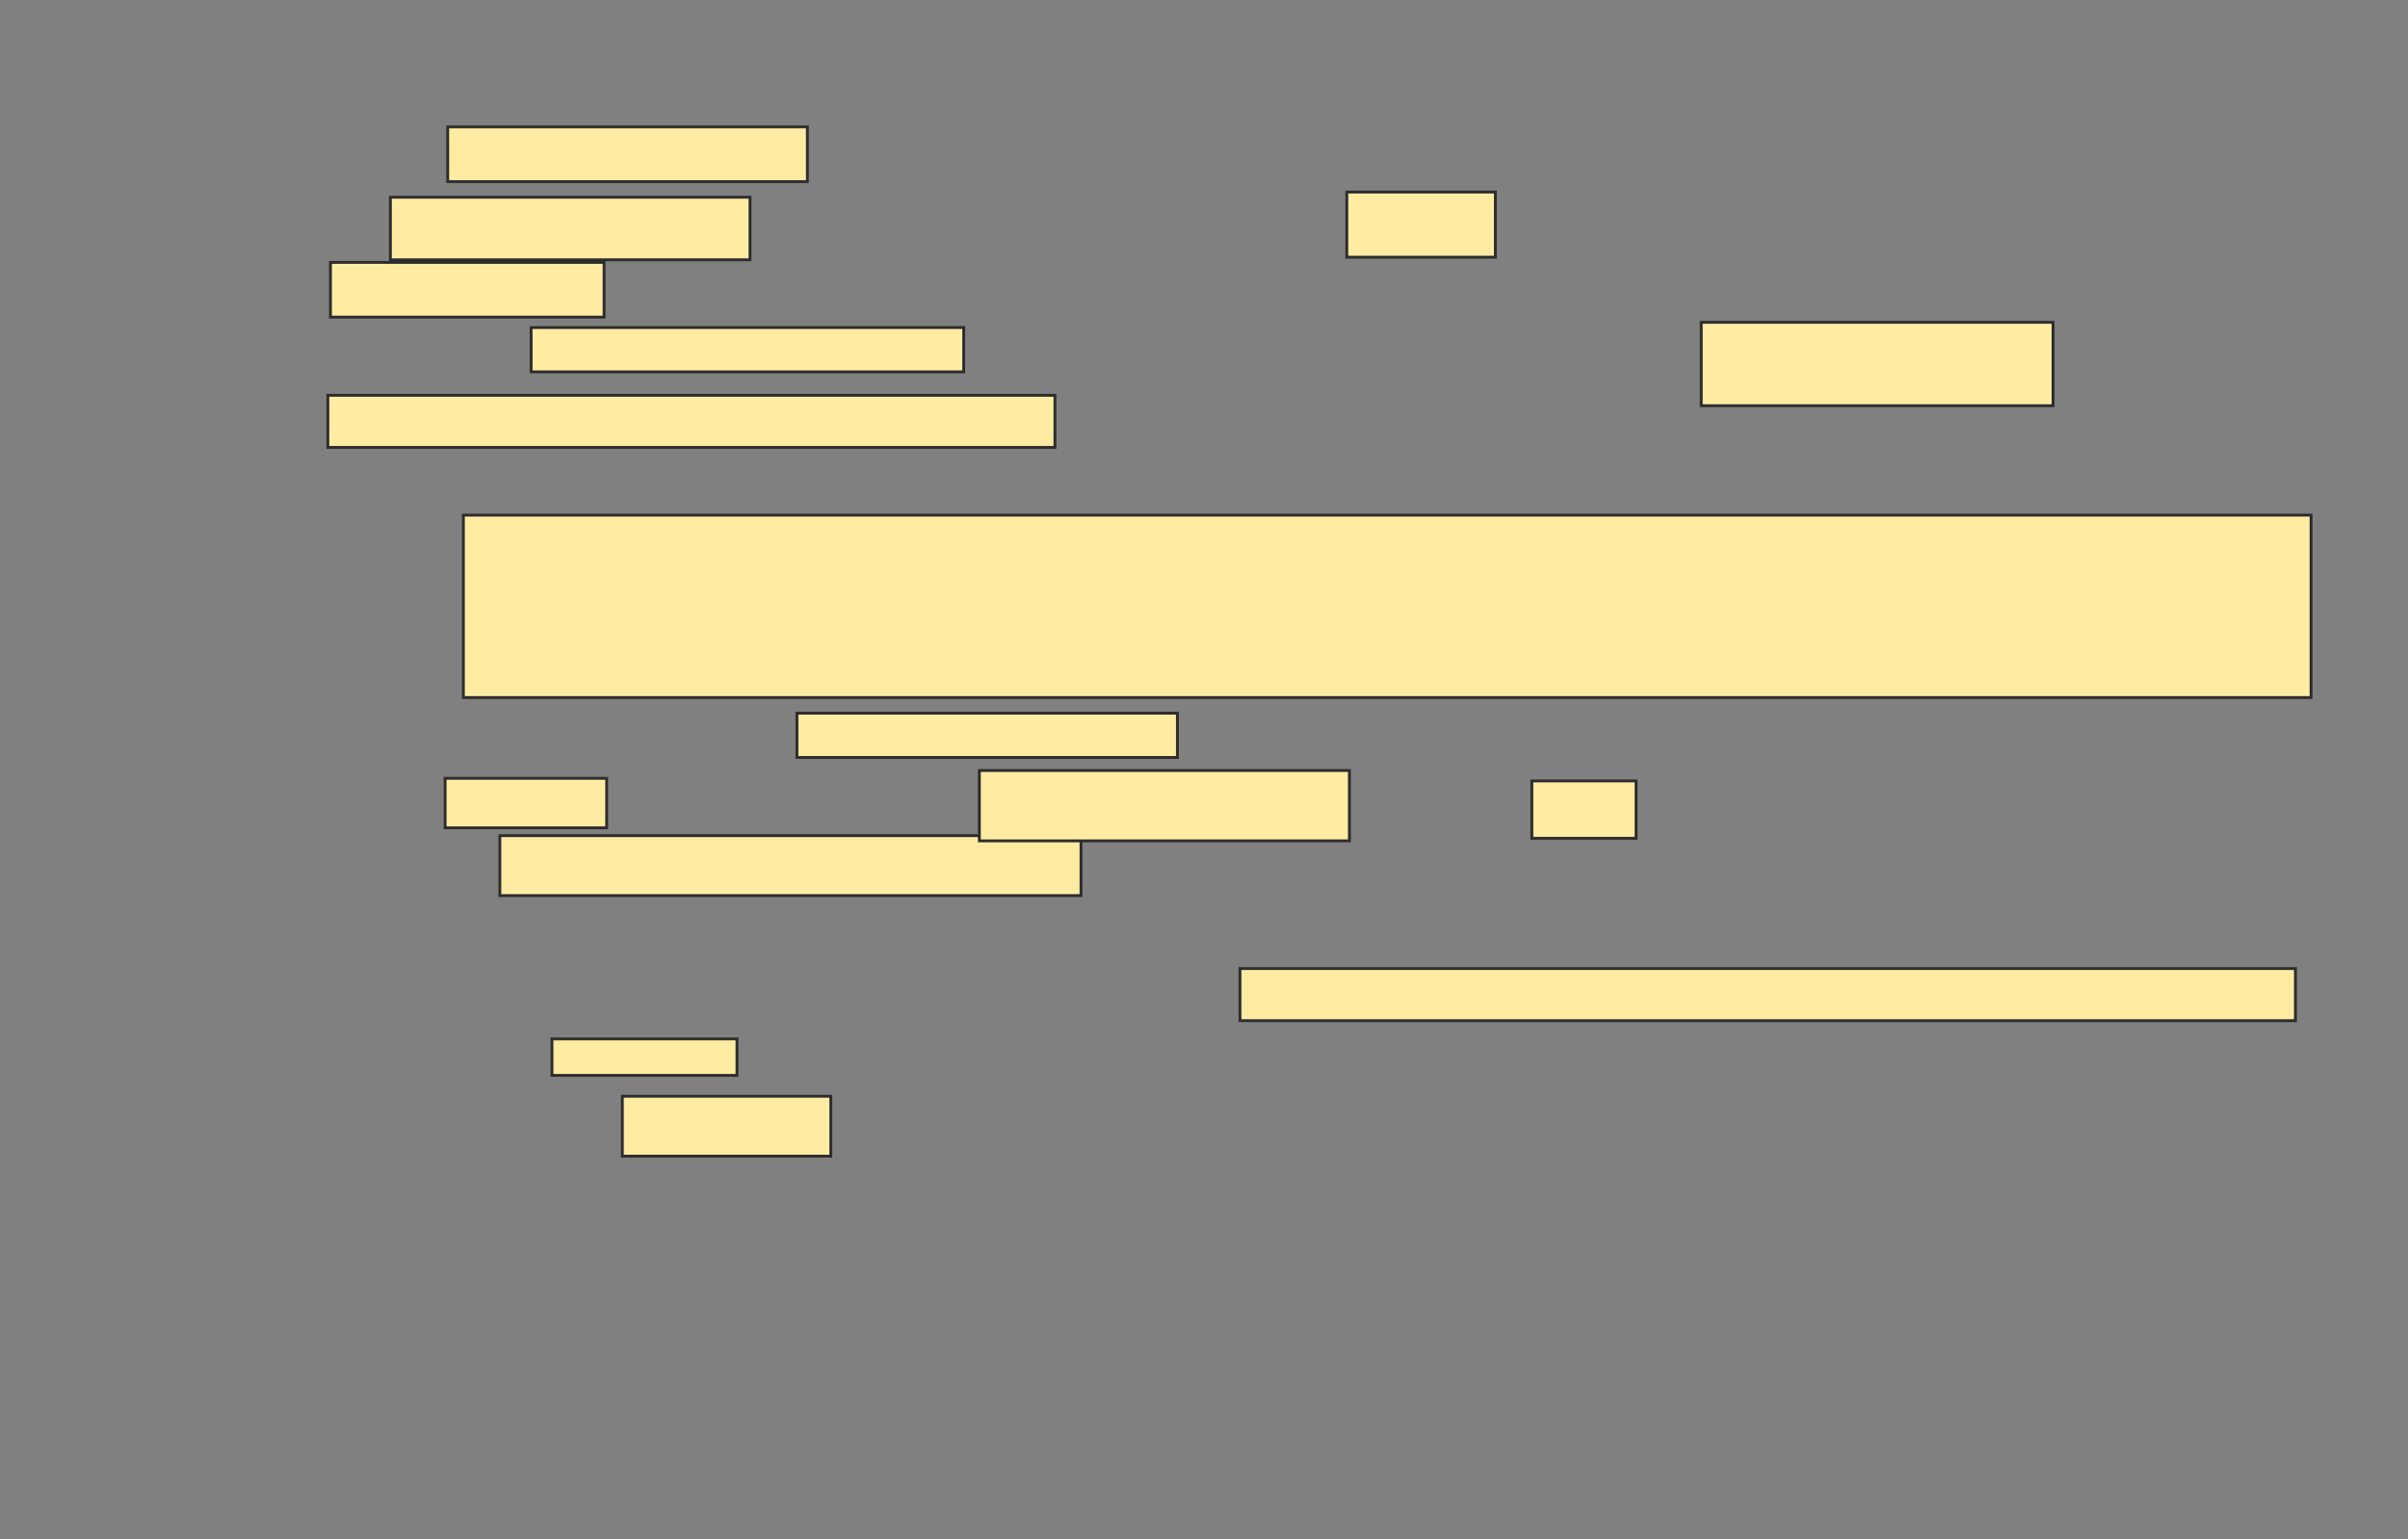 <svg xmlns="http://www.w3.org/2000/svg" width="840" height="537">
 <rect width="100%" height="100%" fill="#808080" stroke="none"/>
 <!-- Created with Image Occlusion Enhanced -->
 <g>
  <title>Labels</title>
 </g>
 <g>
  <title>Masks</title>
  <rect id="c99fff007dca4fd9b6980c1b17c85d6a-ao-1" height="63.636" width="644.545" y="179.727" x="161.636" stroke="#2D2D2D" fill="#FFEBA2"/>
  <rect id="c99fff007dca4fd9b6980c1b17c85d6a-ao-2" height="20.909" width="202.727" y="291.545" x="174.364" stroke="#2D2D2D" fill="#FFEBA2"/>
  <g id="c99fff007dca4fd9b6980c1b17c85d6a-ao-3">
   <rect height="19.091" width="125.455" y="44.273" x="156.182" stroke="#2D2D2D" fill="#FFEBA2"/>
   <rect height="21.818" width="125.455" y="68.818" x="136.182" stroke="#2D2D2D" fill="#FFEBA2"/>
   <rect height="22.727" width="51.818" y="67" x="469.818" stroke="#2D2D2D" fill="#FFEBA2"/>
   <rect height="19.091" width="95.455" y="91.545" x="115.273" stroke="#2D2D2D" fill="#FFEBA2"/>
   <rect height="15.455" width="150.909" y="114.273" x="185.273" stroke="#2D2D2D" fill="#FFEBA2"/>
   <rect height="29.091" width="122.727" y="112.455" x="593.455" stroke="#2D2D2D" fill="#FFEBA2"/>
   <rect height="18.182" width="253.636" y="137.909" x="114.364" stroke="#2D2D2D" fill="#FFEBA2"/>
  </g>
  <g id="c99fff007dca4fd9b6980c1b17c85d6a-ao-4">
   <rect height="15.455" width="132.727" y="248.818" x="278" stroke="#2D2D2D" fill="#FFEBA2"/>
   <rect height="17.273" width="56.364" y="271.545" x="155.273" stroke="#2D2D2D" fill="#FFEBA2"/>
   <rect height="24.545" width="129.091" y="268.818" x="341.636" stroke="#2D2D2D" fill="#FFEBA2"/>
   <rect height="20" width="36.364" y="272.455" x="534.364" stroke="#2D2D2D" fill="#FFEBA2"/>
  </g>
  <g id="c99fff007dca4fd9b6980c1b17c85d6a-ao-5">
   <rect height="18.182" width="368.182" y="337.909" x="432.545" stroke="#2D2D2D" fill="#FFEBA2"/>
   <rect height="12.727" width="64.545" y="362.455" x="192.545" stroke="#2D2D2D" fill="#FFEBA2"/>
   <rect height="20.909" width="72.727" y="382.455" x="217.091" stroke="#2D2D2D" fill="#FFEBA2"/>
  </g>
  
 </g>
</svg>